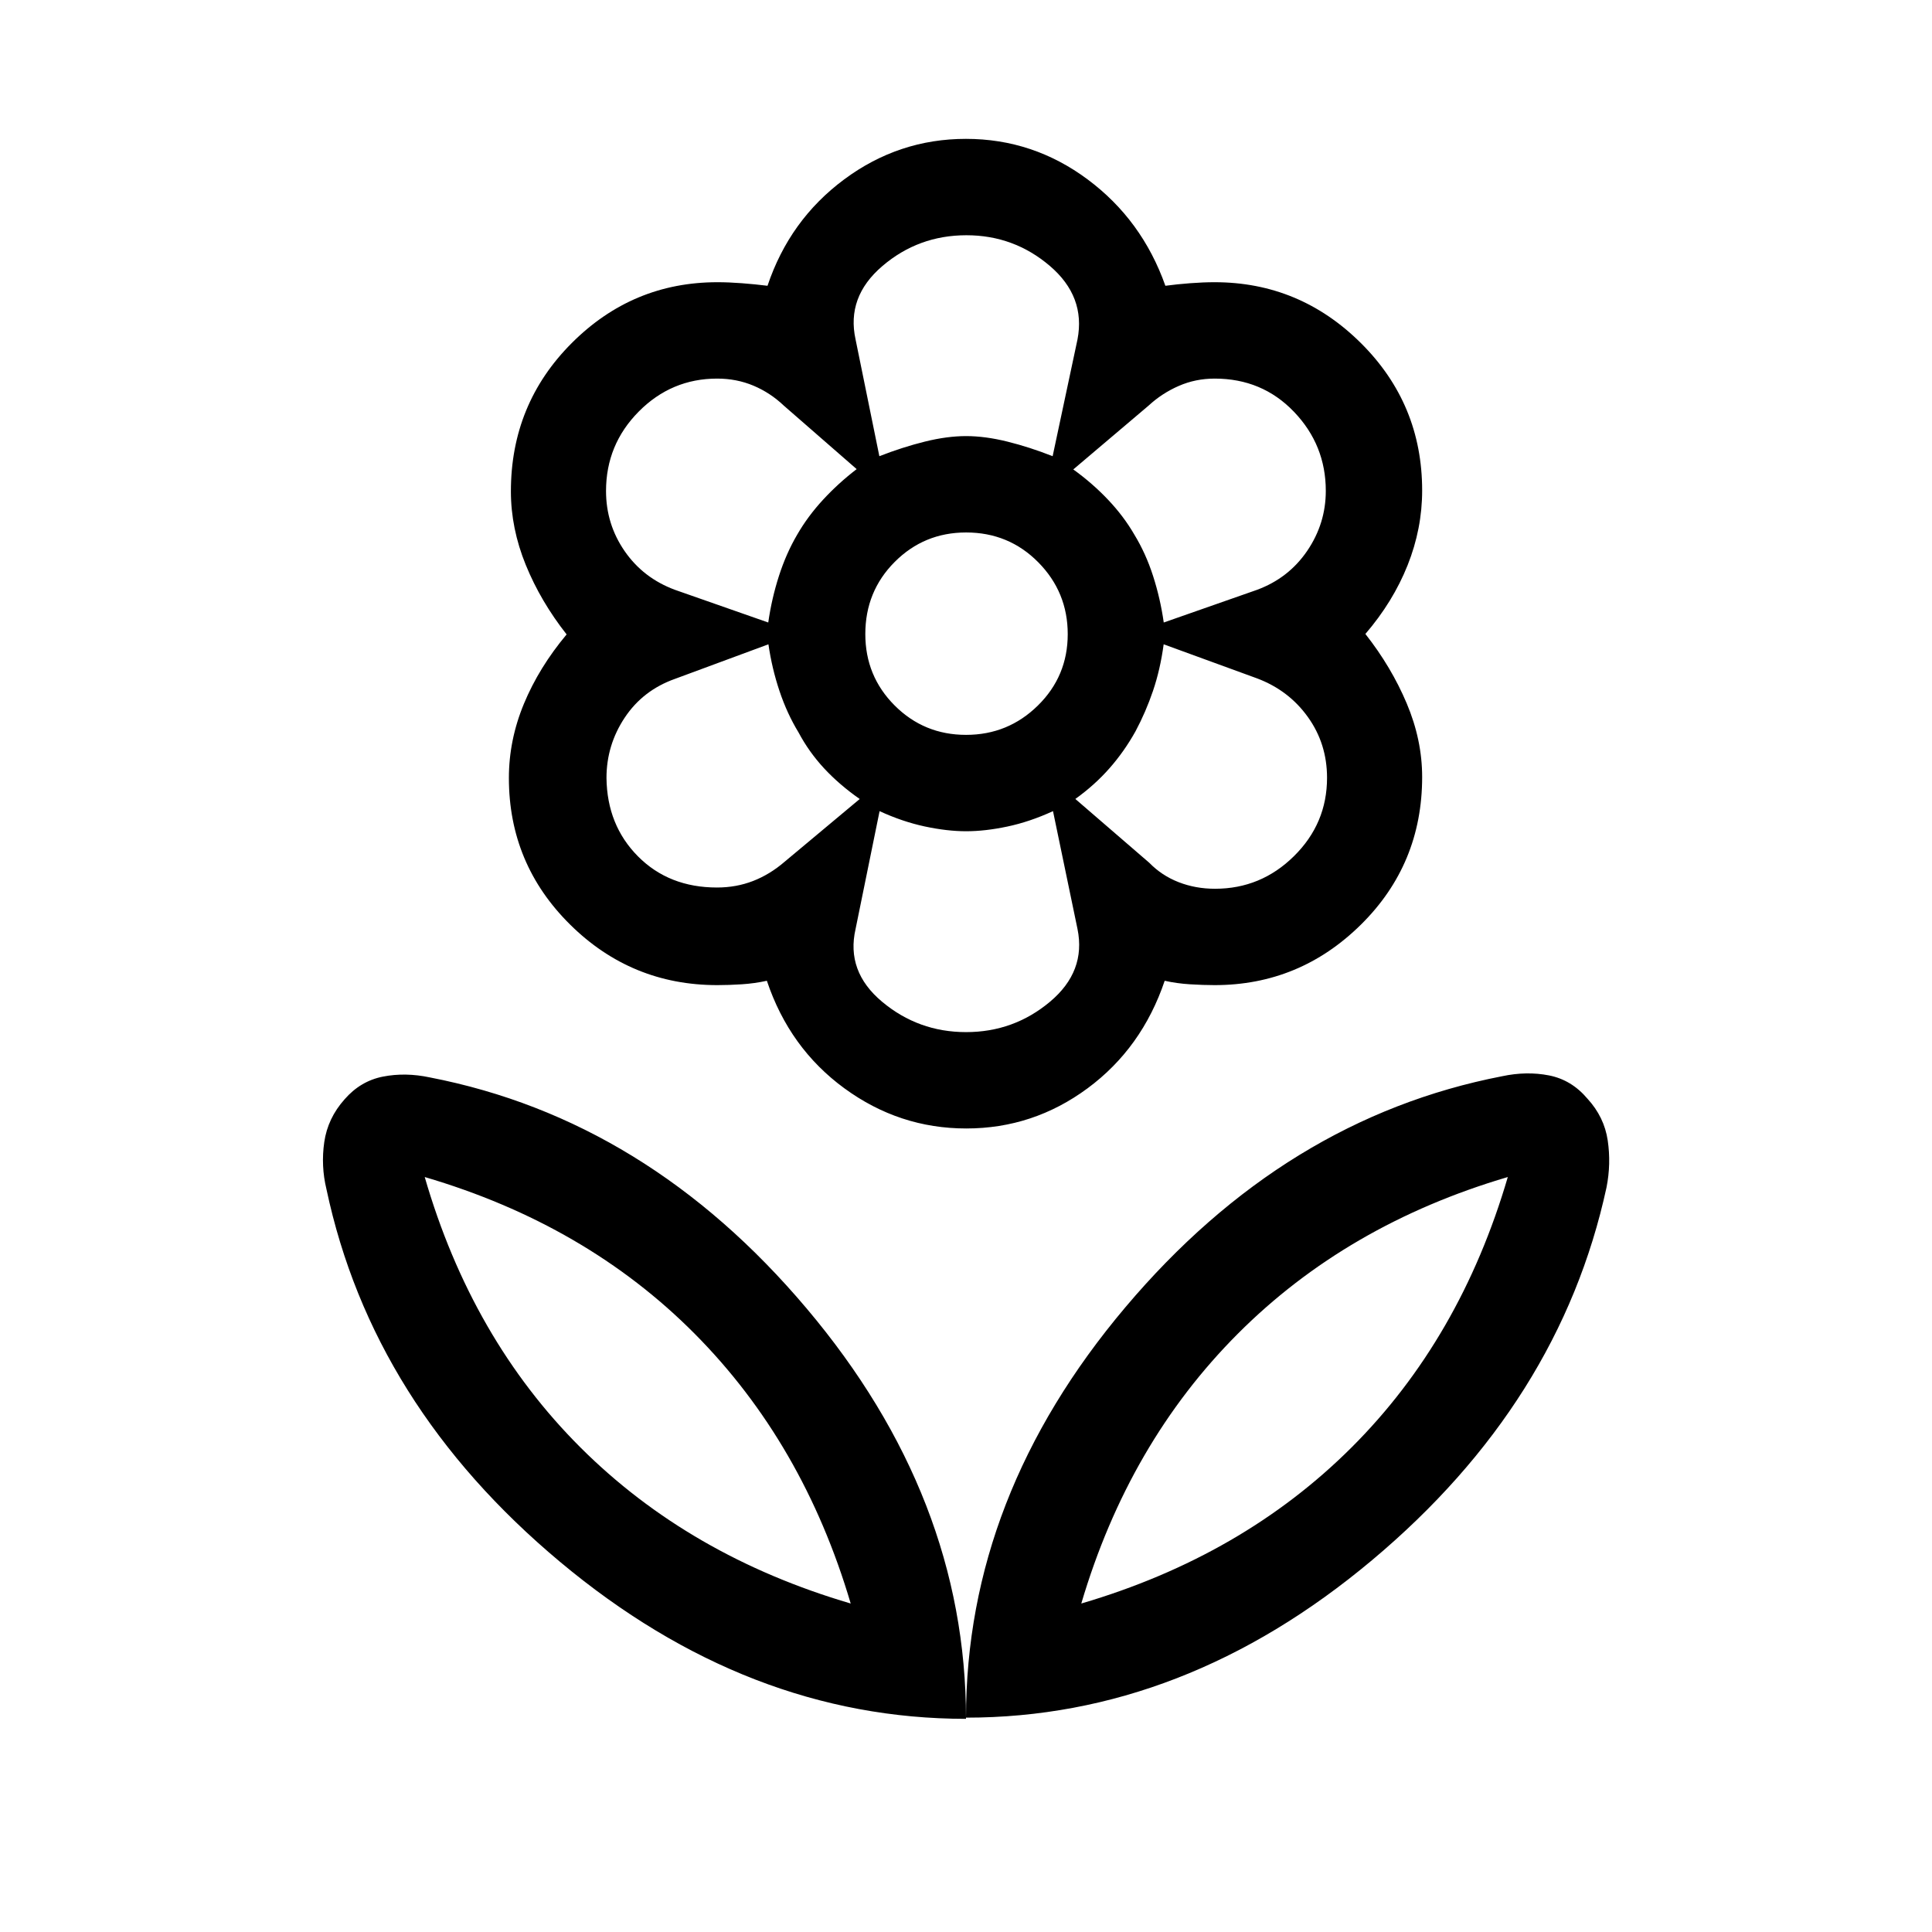 <svg xmlns="http://www.w3.org/2000/svg" height="40" viewBox="0 -960 960 960" width="40"><path d="M480-106.51q0-110.11 79.21-203.94t187.16-114.77q12.18-2.6 23.34-.41t19.07 11.54q8.37 9.12 10.09 20.77 1.72 11.65-.6 23.33-23.19 107.01-116.52 185.24-93.33 78.24-201.75 78.24Zm57.29-56.71q80.17-23.56 134.27-77.53 54.09-53.97 77.66-134.39-79.93 23.56-134.14 77.86-54.22 54.31-77.79 134.06ZM480-105.92q0-110.11-79.21-203.94T213.63-424.63q-12.18-2.6-23.34-.41t-19.07 11.28q-8.37 9.38-10.09 21.23-1.72 11.86 1.08 23.41 22.71 107.14 116.04 185.17 93.33 78.03 201.75 78.03Zm-57.29-57.3q-80.17-23.56-134.27-77.53-54.09-53.97-77.4-134.39 80.17 23.56 134.13 77.86 53.97 54.31 77.54 134.06Zm114.58 0Zm-114.58 0Zm57.32-431.63q20.88 0 35.7-14.59 14.82-14.58 14.82-35.46 0-20.88-14.64-35.7-14.65-14.82-35.85-14.82-20.89 0-35.49 14.64-14.6 14.65-14.6 35.84 0 20.9 14.59 35.5 14.59 14.59 35.47 14.59Zm.09 195.58q-33.27 0-60.56-19.96t-38.51-53.43q-6.19 1.35-12.53 1.75-6.34.41-12.08.41-42.75 0-73.16-30.09-30.42-30.08-30.42-72.85 0-18.87 7.49-36.91 7.49-18.03 21.2-34.41-12.89-16.37-20.29-34.52-7.4-18.16-7.4-36.56 0-43.43 30.22-73.68 30.21-30.25 72.39-30.25 5.61 0 12.18.5 6.57.5 12.72 1.27 10.99-32.74 38.11-52.87Q446.6-891 479.97-891q33.36 0 60.44 20.13 27.07 20.13 38.66 52.87 5.71-.77 12.28-1.27 6.57-.5 12.19-.5 42.25 0 72.69 30.25 30.43 30.25 30.43 73.25 0 18.97-7.23 37.13-7.24 18.16-20.98 34.15 12.89 16.37 20.55 34.53 7.66 18.15 7.66 36.55 0 43.3-30.43 73.36-30.44 30.05-72.69 30.05-5.62 0-12.19-.41-6.57-.4-12.62-1.75-11.32 33.47-38.32 53.43-27.01 19.96-60.29 19.96Zm123.64-119.11q22.79 0 39.21-16.21 16.43-16.2 16.43-38.93 0-16.93-9.53-30.21-9.52-13.28-25.28-19.2l-46.37-16.92q-1.71 12.56-5.29 23.1-3.58 10.54-8.68 20.09-5.61 10.07-12.94 18.39-7.32 8.33-16.98 15.27l36.75 31.72q6.21 6.37 14.6 9.63 8.38 3.27 18.08 3.27Zm-25.5-132.3 46.33-16.23q15.74-5.82 24.97-19.4 9.22-13.58 9.22-29.77 0-22.79-15.81-39.3-15.8-16.5-39.39-16.5-9.52 0-17.87 3.65-8.36 3.65-14.98 9.77l-37.42 31.72q9.46 6.81 17.25 15.02 7.78 8.2 13.05 17.3 5.74 9.41 9.34 20.61 3.61 11.21 5.31 23.13Zm-141.31-82.64q11.56-4.51 22.61-7.25 11.05-2.74 20.5-2.74 9.46 0 20.51 2.74t22.48 7.25l12.35-58.01q4.11-21.31-13.75-36.55-17.86-15.23-41.44-15.23-23.86 0-41.79 15.33-17.93 15.34-13.29 36.45l11.82 58.01Zm43.09 286.17q23.69 0 41.68-15.08t13.68-36.18l-12.17-58.54q-11.61 5.32-22.66 7.65-11.05 2.34-20.51 2.34-9.45 0-20.56-2.38-11.12-2.39-22.44-7.61l-11.93 58.54q-4.84 21.11 13.19 36.18 18.03 15.08 41.72 15.08Zm-98.3-203.53q1.7-11.92 5.31-23.13 3.6-11.2 9.06-20.51 5.25-9.12 12.87-17.38 7.62-8.25 16.69-15.2l-36.22-31.57q-6.69-6.36-15.05-9.89-8.37-3.52-18.05-3.52-22.73 0-38.98 16.4-16.24 16.41-16.24 39.45 0 16.49 9.26 29.89 9.26 13.4 25.02 19.23l46.33 16.23ZM356.27-519q9.56 0 17.92-3.24 8.36-3.25 15.68-9.56l37.32-31.18q-10.04-7.01-17.63-15.16-7.58-8.16-12.78-17.93-5.71-9.38-9.46-20.59-3.75-11.2-5.49-23.19l-46.42 17.17q-15.96 5.66-25 19.29-9.05 13.63-9.05 29.96.28 23.48 15.66 38.96Q332.4-519 356.27-519Zm207.88-77.49Zm-.41-97.93ZM480-743.31Zm0 196.35Zm-83.63-147.46Zm.41 98.32Z"/></svg>